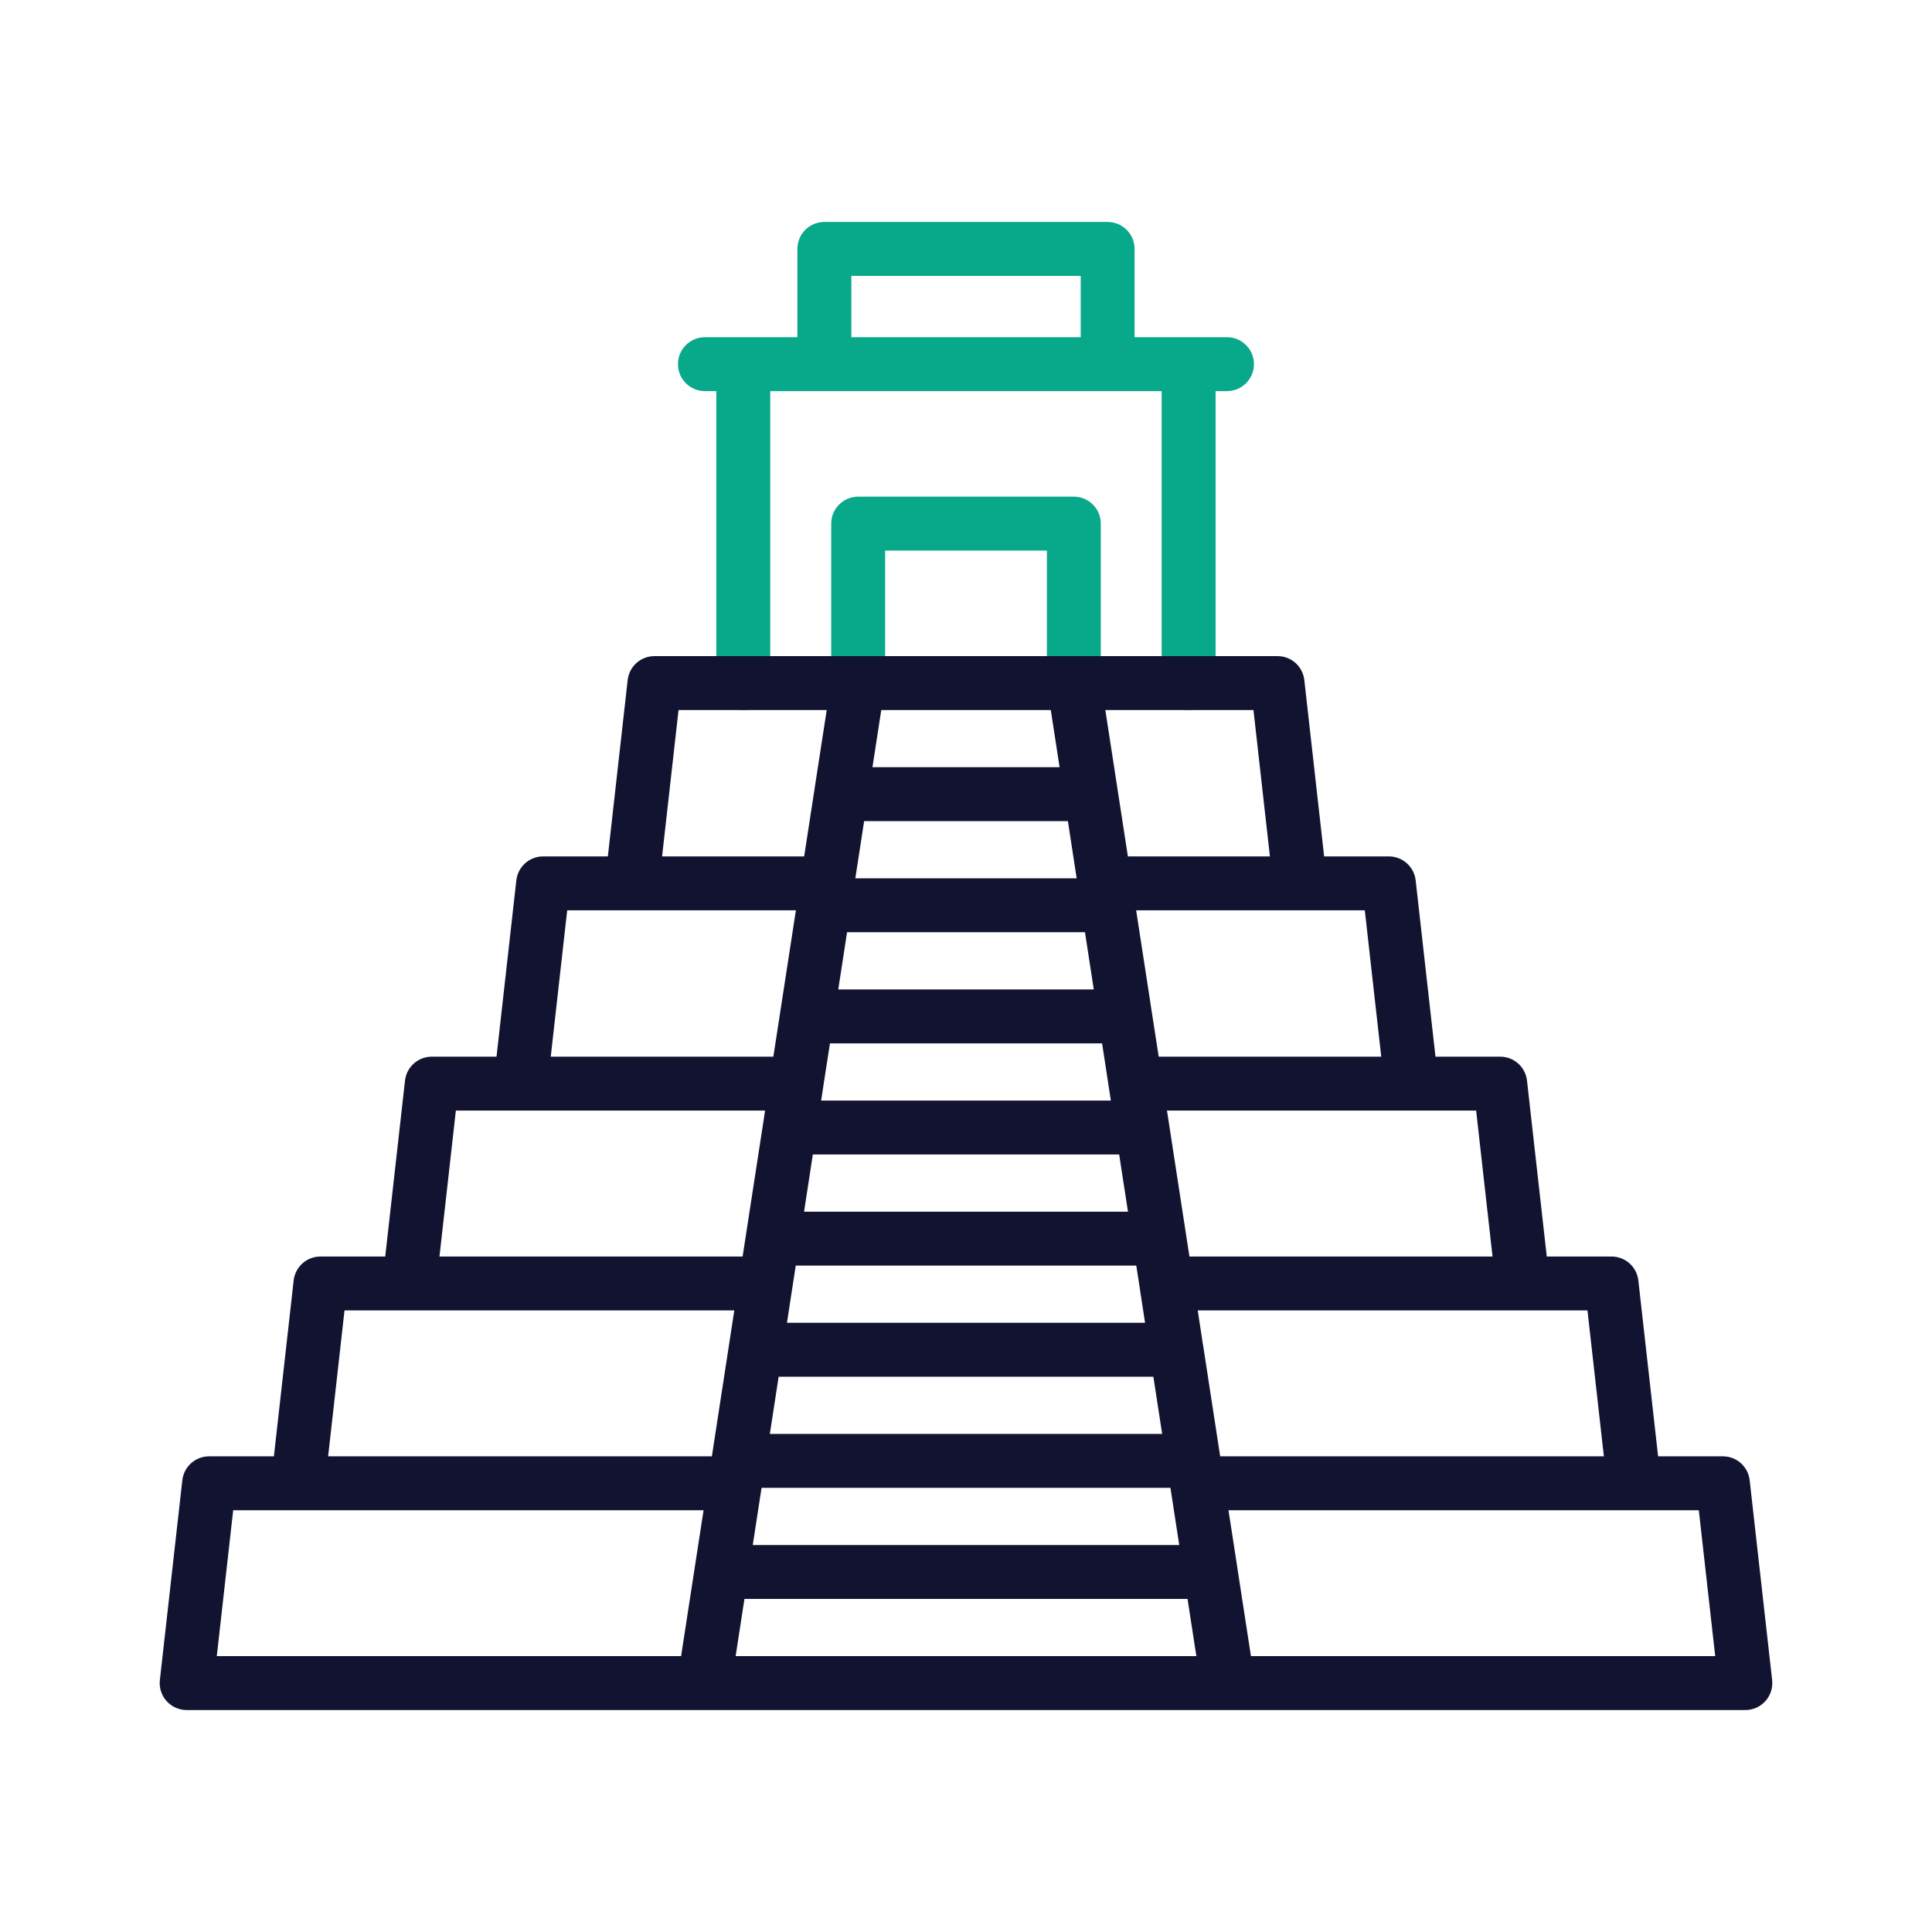 <?xml version="1.0" encoding="utf-8"?>
<!-- Generator: Adobe Illustrator 24.1.2, SVG Export Plug-In . SVG Version: 6.00 Build 0)  -->
<svg version="1.1" id="Warstwa_1" xmlns="http://www.w3.org/2000/svg" xmlns:xlink="http://www.w3.org/1999/xlink" x="0px" y="0px"
	 viewBox="0 0 430 430" style="enable-background:new 0 0 430 430;" xml:space="preserve">
<style type="text/css">
	.st0{fill:#08a88a;}
	.st1{fill:#121331;}
	.st2{fill:#08a88a;}
	.st3{fill:#08A385;}
	.st4{fill:none;}
	.st5{fill:#08A284;}
	.st6{fill:#08A688;}
</style>
<g>
	<path class="st0" d="M239,158.03c-3.31,0-6-2.69-6-6v-29.49h-36v29.49c0,3.31-2.69,6-6,6s-6-2.69-6-6v-35.49c0-3.31,2.69-6,6-6h48
		c3.31,0,6,2.69,6,6v35.49C245,155.34,242.31,158.03,239,158.03z"/>
	<path class="st0" d="M273.1,75.05h-8.54h-12.04V55.4c0-3.31-2.69-6-6-6h-63.05c-3.31,0-6,2.69-6,6v19.65h-12.04h-8.54
		c-3.31,0-6,2.69-6,6s2.69,6,6,6h2.54v64.98c0,3.31,2.69,6,6,6s6-2.69,6-6V87.05h87.12v64.98c0,3.31,2.69,6,6,6s6-2.69,6-6V87.05
		h2.54c3.31,0,6-2.69,6-6S276.41,75.05,273.1,75.05z M189.48,61.4h51.05v13.65h-51.05V61.4z"/>
	<path class="st1" d="M394.42,373.93l-5-44.47c-0.34-3.04-2.91-5.33-5.96-5.33h-14.42l-4.4-39.14c-0.34-3.04-2.91-5.33-5.96-5.33
		h-14.42l-4.4-39.15c-0.34-3.04-2.91-5.33-5.96-5.33h-14.41l-4.41-39.24c-0.34-3.04-2.91-5.33-5.96-5.33h-14.41l-4.41-39.25
		c-0.34-3.04-2.9-5.33-5.96-5.33h-45.06h-0.49h-47.56h-0.5h-45.07c-3.05,0-5.62,2.29-5.96,5.33l-4.41,39.25h-14.41
		c-3.05,0-5.62,2.29-5.96,5.33l-4.41,39.24H96.1c-3.06,0-5.62,2.29-5.96,5.33l-4.4,39.15H71.32c-3.05,0-5.62,2.29-5.96,5.33
		l-4.4,39.14H46.54c-3.05,0-5.62,2.29-5.96,5.33l-5,44.47c-0.19,1.7,0.35,3.4,1.49,4.67c1.14,1.27,2.77,2,4.47,2H156.7
		c0.01,0,0.03,0,0.04,0c0.01,0,0.02,0,0.04,0h116.44c0.01,0,0.02,0,0.04,0c0.01,0,0.03,0,0.04,0h115.16c1.71,0,3.33-0.73,4.47-2
		C394.07,377.32,394.61,375.62,394.42,373.93z M356.97,324.13h-85.4c-0.01-0.07-0.02-0.14-0.03-0.2l-3.71-24.13
		c-0.02-0.16-0.04-0.31-0.07-0.46c-0.01-0.06-0.02-0.11-0.03-0.16c0-0.03-0.01-0.05-0.02-0.08l-1.13-7.44h86.74L356.97,324.13z
		 M233.87,158.03l1.96,12.72h-41.65l1.96-12.72H233.87z M169.5,331.14h91l1.96,12.73h-94.92L169.5,331.14z M241.48,207.48
		l1.96,12.74h-56.87l1.96-12.74H241.48z M190.37,195.48l1.96-12.73h45.35l1.95,12.73H190.37z M245.29,232.22l1.95,12.73h-64.48
		l0.39-2.56l0.09-0.6l1.48-9.57H245.29z M180.91,256.95h68.18l1.96,12.73h-72.09L180.91,256.95z M252.9,281.68l0.71,4.59l0.09,0.6
		l1.15,7.54h-79.7l1.16-7.54l0.09-0.6l0.71-4.59H252.9z M173.3,306.41h83.4l1.96,12.73h-87.32L173.3,306.41z M164.65,362.62
		l1.04-6.75h98.62l0.84,5.47l1.12,7.26H163.73L164.65,362.62z M332.19,279.66h-67.46l-0.71-4.59c-0.02-0.21-0.05-0.41-0.09-0.6
		l-3.71-24.12c-0.02-0.23-0.06-0.44-0.1-0.66l-0.39-2.51l0,0h68.81L332.19,279.66z M307.42,235.18h-49.53l-1.48-9.57
		c-0.02-0.21-0.05-0.41-0.09-0.6l-3.45-22.4l0,0h50.89L307.42,235.18z M278.98,158.03l3.66,32.58h-31.61l-2.23-14.47
		c-0.02-0.21-0.05-0.41-0.09-0.61l-2.7-17.5H278.98z M151.02,158.03H184l-2.7,17.5c-0.04,0.2-0.07,0.4-0.09,0.61l-2.23,14.47h-31.62
		L151.02,158.03z M126.24,202.61h50.9l0,0l-3.45,22.4c-0.04,0.19-0.07,0.39-0.09,0.6l-1.48,9.57h-49.54L126.24,202.61z
		 M101.46,247.18h68.82l-0.39,2.56c-0.04,0.2-0.07,0.4-0.09,0.6l-3.72,24.13c-0.04,0.19-0.07,0.39-0.09,0.6l-0.71,4.59H97.81
		L101.46,247.18z M76.68,291.66h86.75l-4.96,32.27c-0.01,0.06-0.02,0.13-0.03,0.2H73.03L76.68,291.66z M51.9,336.13h14.38
		c0.02,0,0.03,0,0.05,0c0.01,0,0.02,0,0.03,0h90.23l0,0l-5,32.47H48.25L51.9,336.13z M278.42,368.6l-2.98-19.34
		c-0.02-0.21-0.05-0.41-0.09-0.61l-1.93-12.52l0,0h90.22c0.01,0,0.02,0,0.03,0c0.02,0,0.03,0,0.05,0h14.38l3.65,32.47H278.42z"/>
</g>
</svg>
